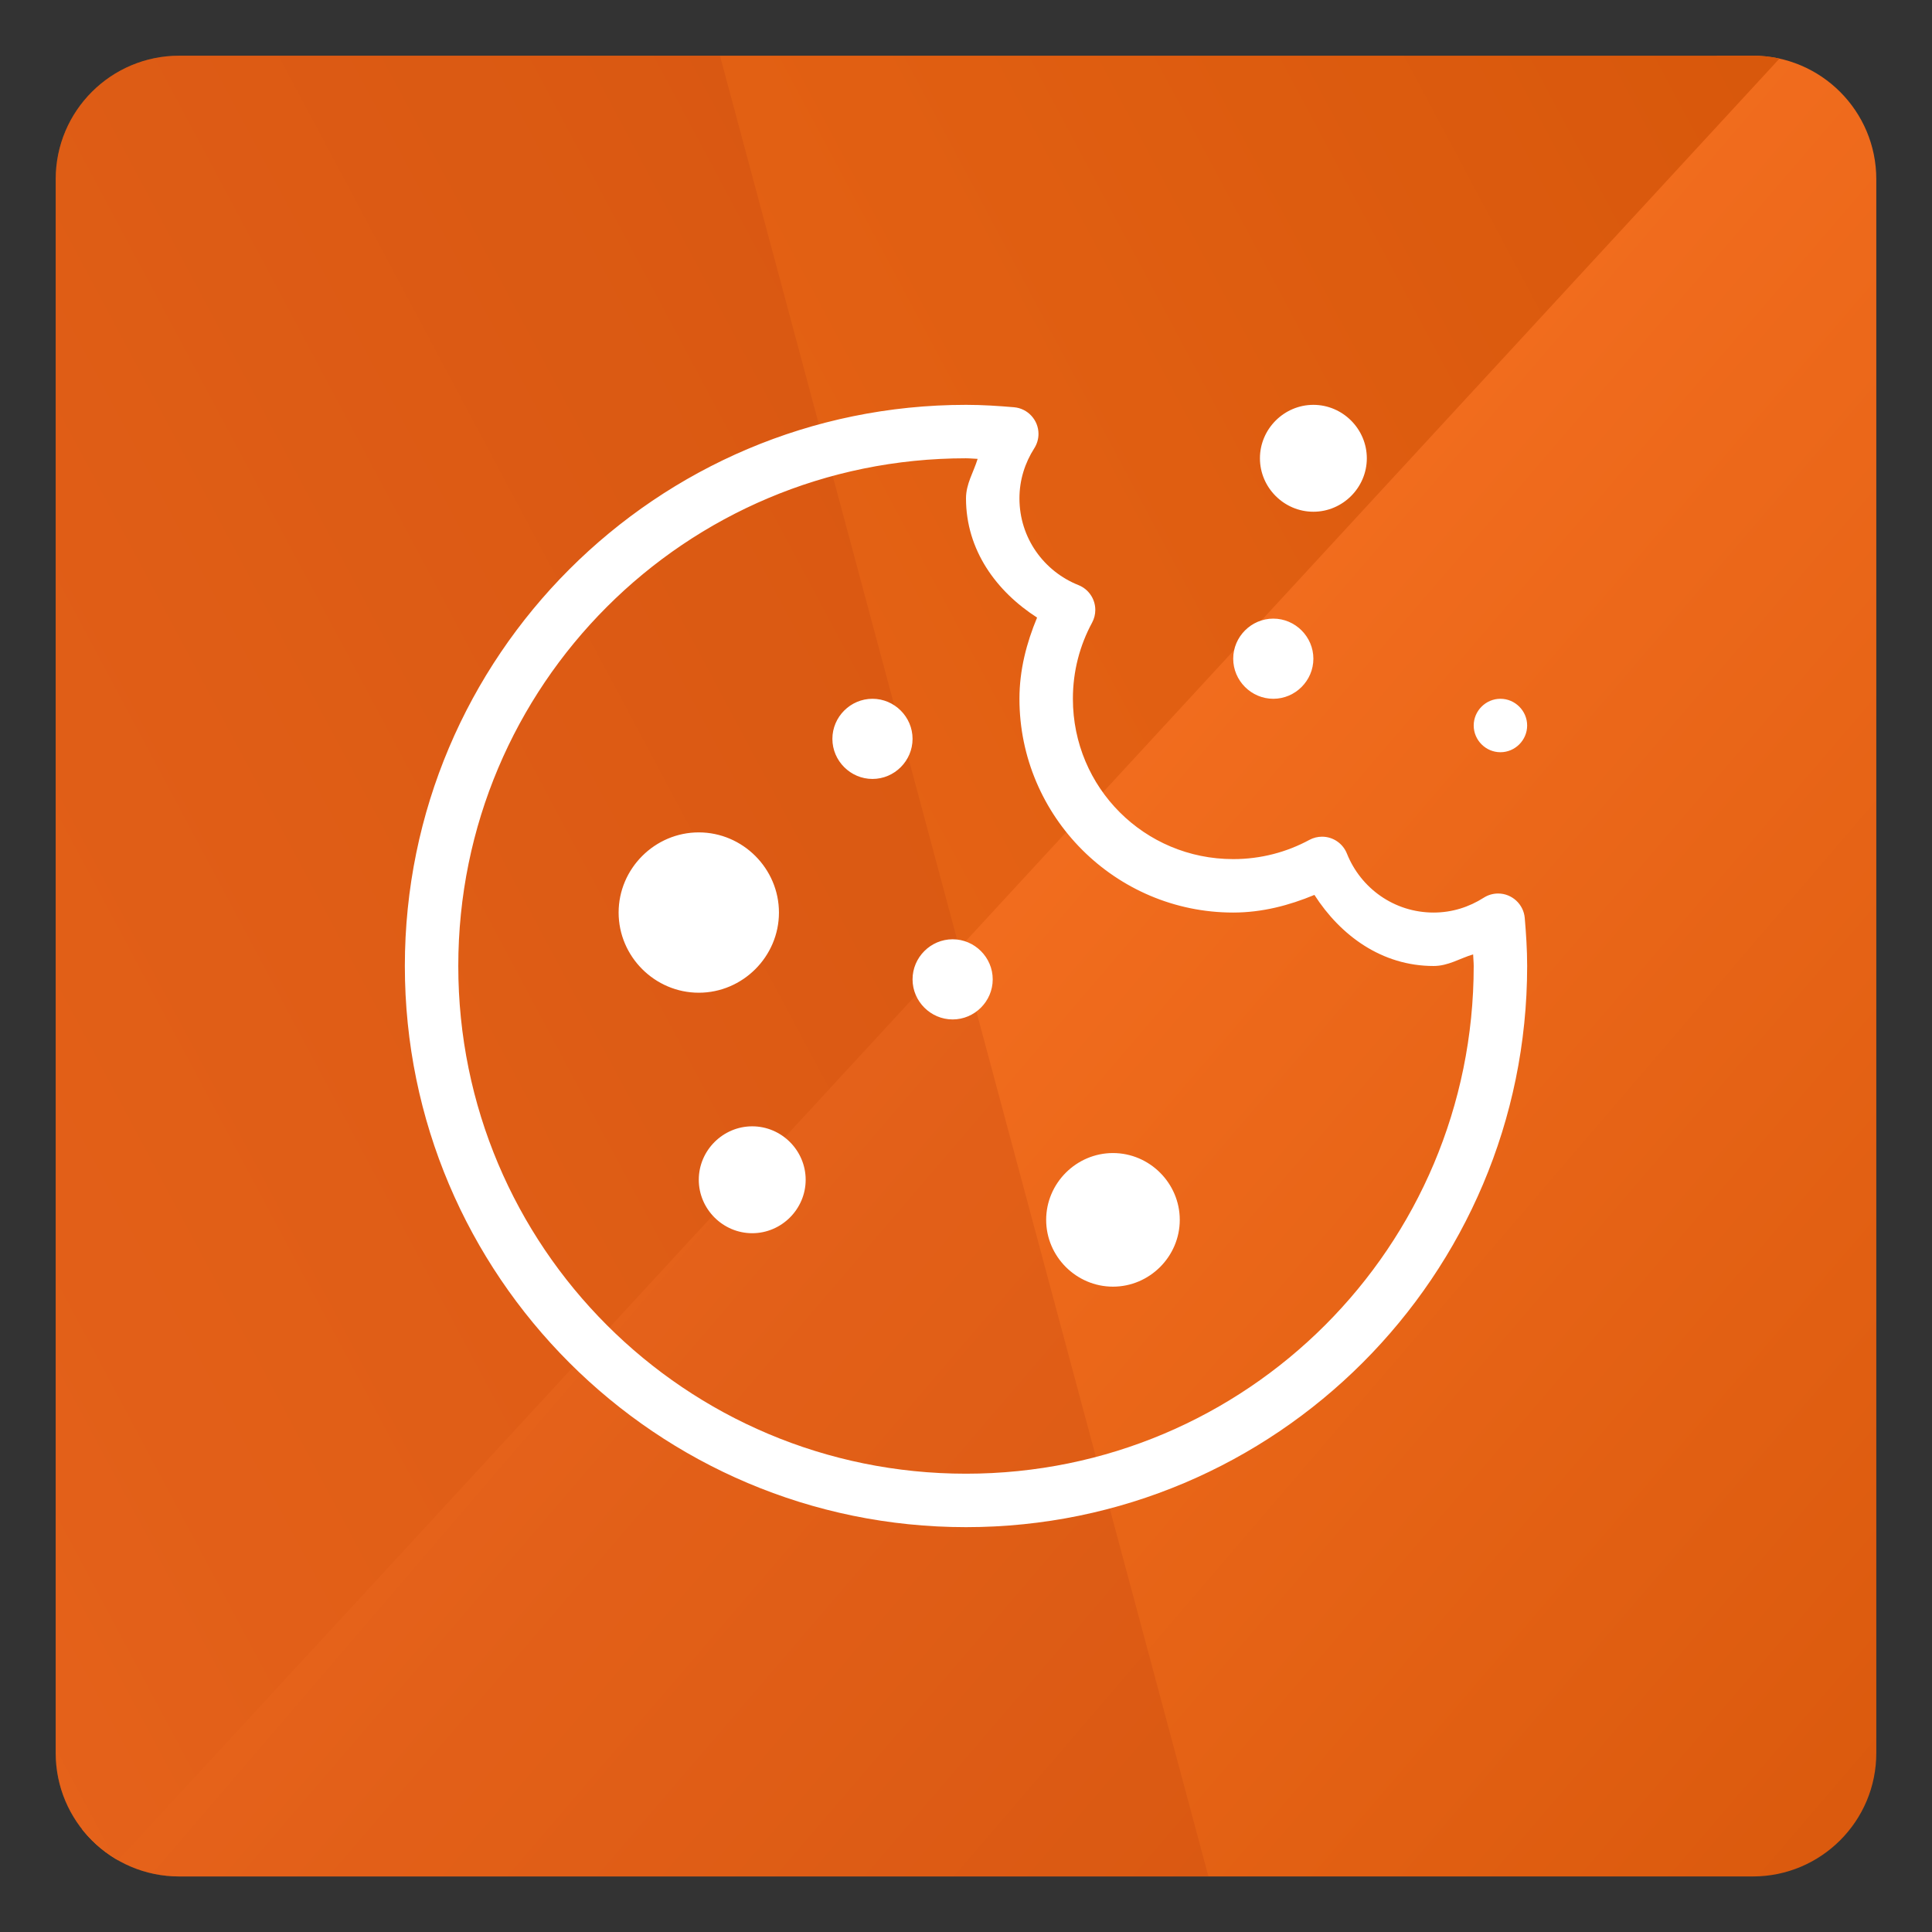 <?xml version="1.0" encoding="UTF-8" standalone="no"?><!DOCTYPE svg PUBLIC "-//W3C//DTD SVG 1.1//EN" "http://www.w3.org/Graphics/SVG/1.1/DTD/svg11.dtd"><svg width="100%" height="100%" viewBox="0 0 1200 1200" version="1.1" xmlns="http://www.w3.org/2000/svg" xmlns:xlink="http://www.w3.org/1999/xlink" xml:space="preserve" xmlns:serif="http://www.serif.com/" style="fill-rule:evenodd;clip-rule:evenodd;stroke-linejoin:round;stroke-miterlimit:1.414;"><rect x="0" y="0" width="1200" height="1200" fill="#333333" stroke="none"/><g><clipPath id="_clip1"><path d="M1088.7,1165.5l-977.4,0c-42.4,0 -76.7,-34.4 -76.7,-76.7l0,-977.5c0,-42.4 34.4,-76.7 76.7,-76.7l977.4,0c42.4,0 76.7,34.4 76.7,76.7l0,977.4c0.1,42.4 -34.3,76.8 -76.7,76.8Z"/></clipPath><g clip-path="url(#_clip1)"><path d="M573.6,1896.7l-661.5,-610.1l1292.4,-1401.6l661.5,610l-1292.4,1401.7Z" style="fill:url(#_Linear2);fill-rule:nonzero;"/><path d="M-66.9,1307.6l-577.2,-532.1l1292.5,-1401.6l577.1,532.1l-1292.4,1401.6Z" style="fill:url(#_Linear3);fill-rule:nonzero;"/><path d="M380.845,-212.719l-758.153,203.393l493.974,1841.3l758.153,-203.393l-493.974,-1841.3Z" style="fill:#c24411;fill-opacity:0.28;"/></g></g><path d="M600,251.459c-192.302,0 -348.541,156.239 -348.541,348.541c0,192.302 156.239,348.541 348.541,348.541c192.302,0 348.541,-156.239 348.541,-348.541c0,-10.321 -0.678,-20.231 -1.491,-29.823c-0.722,-8.55 -7.96,-15.202 -16.54,-15.202c-3.155,0 -6.245,0.899 -8.907,2.592c-9.142,5.833 -19.7,9.239 -31.152,9.239c-24.614,0 -45.329,-15.218 -53.876,-36.663c-2.51,-6.3 -8.639,-10.455 -15.42,-10.455c-2.754,0 -5.465,0.685 -7.888,1.994c-14.067,7.61 -30.106,11.929 -47.295,11.929c-55.195,0 -99.583,-44.388 -99.583,-99.583c0,-17.189 4.319,-33.228 11.929,-47.295c1.309,-2.423 1.994,-5.134 1.994,-7.888c0,-6.781 -4.155,-12.91 -10.455,-15.42c-21.445,-8.547 -36.663,-29.262 -36.663,-53.876c0,-11.452 3.406,-22.01 9.239,-31.152c1.693,-2.662 2.592,-5.752 2.592,-8.907c0,-8.58 -6.652,-15.818 -15.202,-16.54c-9.592,-0.813 -19.502,-1.491 -29.823,-1.491Zm215.763,0c-18.21,0 -33.194,14.985 -33.194,33.195c0,18.209 14.984,33.194 33.194,33.194c18.21,0 33.195,-14.985 33.195,-33.194c0,-18.21 -14.985,-33.195 -33.195,-33.195Zm-215.763,33.195c2.37,0 4.841,0.28 7.229,0.356c-2.498,8.244 -7.229,15.476 -7.229,24.539c0,32.149 18.883,57.804 44.151,74.039c-6.511,15.685 -10.957,32.456 -10.957,50.44c0,73.135 59.643,132.778 132.778,132.778c17.984,0 34.755,-4.446 50.44,-10.957c16.235,25.268 41.89,44.151 74.039,44.151c9.063,0 16.295,-4.731 24.539,-7.229c0.076,2.388 0.356,4.859 0.356,7.229c0,174.363 -140.983,315.346 -315.346,315.346c-174.363,0 -315.346,-140.983 -315.346,-315.346c0,-174.363 140.983,-315.346 315.346,-315.346Zm190.868,99.583c-13.658,0 -24.896,11.238 -24.896,24.895c0,13.658 11.238,24.896 24.896,24.896c13.657,0 24.895,-11.238 24.895,-24.896c0,-13.657 -11.238,-24.895 -24.895,-24.895Zm-248.958,49.791c-13.658,0 -24.896,11.239 -24.896,24.896c0,13.657 11.238,24.896 24.896,24.896c13.657,0 24.896,-11.239 24.896,-24.896c0,-13.657 -11.239,-24.896 -24.896,-24.896Zm390.034,0c-9.105,0 -16.598,7.492 -16.598,16.597c0,9.105 7.493,16.598 16.598,16.598c9.105,0 16.597,-7.493 16.597,-16.598c0,-9.105 -7.492,-16.597 -16.597,-16.597Zm-497.916,82.986c-27.315,0 -49.791,22.477 -49.791,49.792c0,27.314 22.476,49.791 49.791,49.791c27.315,0 49.792,-22.477 49.792,-49.791c0,-27.315 -22.477,-49.792 -49.792,-49.792Zm157.673,66.389c-13.657,0 -24.895,11.238 -24.895,24.896c0,13.657 11.238,24.895 24.895,24.895c13.658,0 24.896,-11.238 24.896,-24.895c0,-13.658 -11.238,-24.896 -24.896,-24.896Zm-124.478,116.18c-18.21,0 -33.195,14.985 -33.195,33.194c0,18.21 14.985,33.195 33.195,33.195c18.209,0 33.194,-14.985 33.194,-33.195c0,-18.209 -14.985,-33.194 -33.194,-33.194Zm224.062,16.597c-22.763,0 -41.493,18.731 -41.493,41.493c0,22.763 18.73,41.493 41.493,41.493c22.762,0 41.492,-18.73 41.492,-41.493c0,-22.762 -18.73,-41.493 -41.492,-41.493Z" style="fill:#fff;fill-rule:nonzero;"/><defs><linearGradient id="_Linear2" x1="0" y1="0" x2="1" y2="0" gradientUnits="userSpaceOnUse" gradientTransform="matrix(857.739,757.484,-757.484,857.739,426.674,482.499)"><stop offset="0" style="stop-color:#f77122;stop-opacity:1"/><stop offset="1" style="stop-color:#d6560a;stop-opacity:1"/></linearGradient><linearGradient id="_Linear3" x1="0" y1="0" x2="1" y2="0" gradientUnits="userSpaceOnUse" gradientTransform="matrix(-1625.28,923.96,-923.96,-1625.28,1128.99,-135.804)"><stop offset="0" style="stop-color:#d6560a;stop-opacity:1"/><stop offset="1" style="stop-color:#f77122;stop-opacity:1"/></linearGradient></defs></svg>